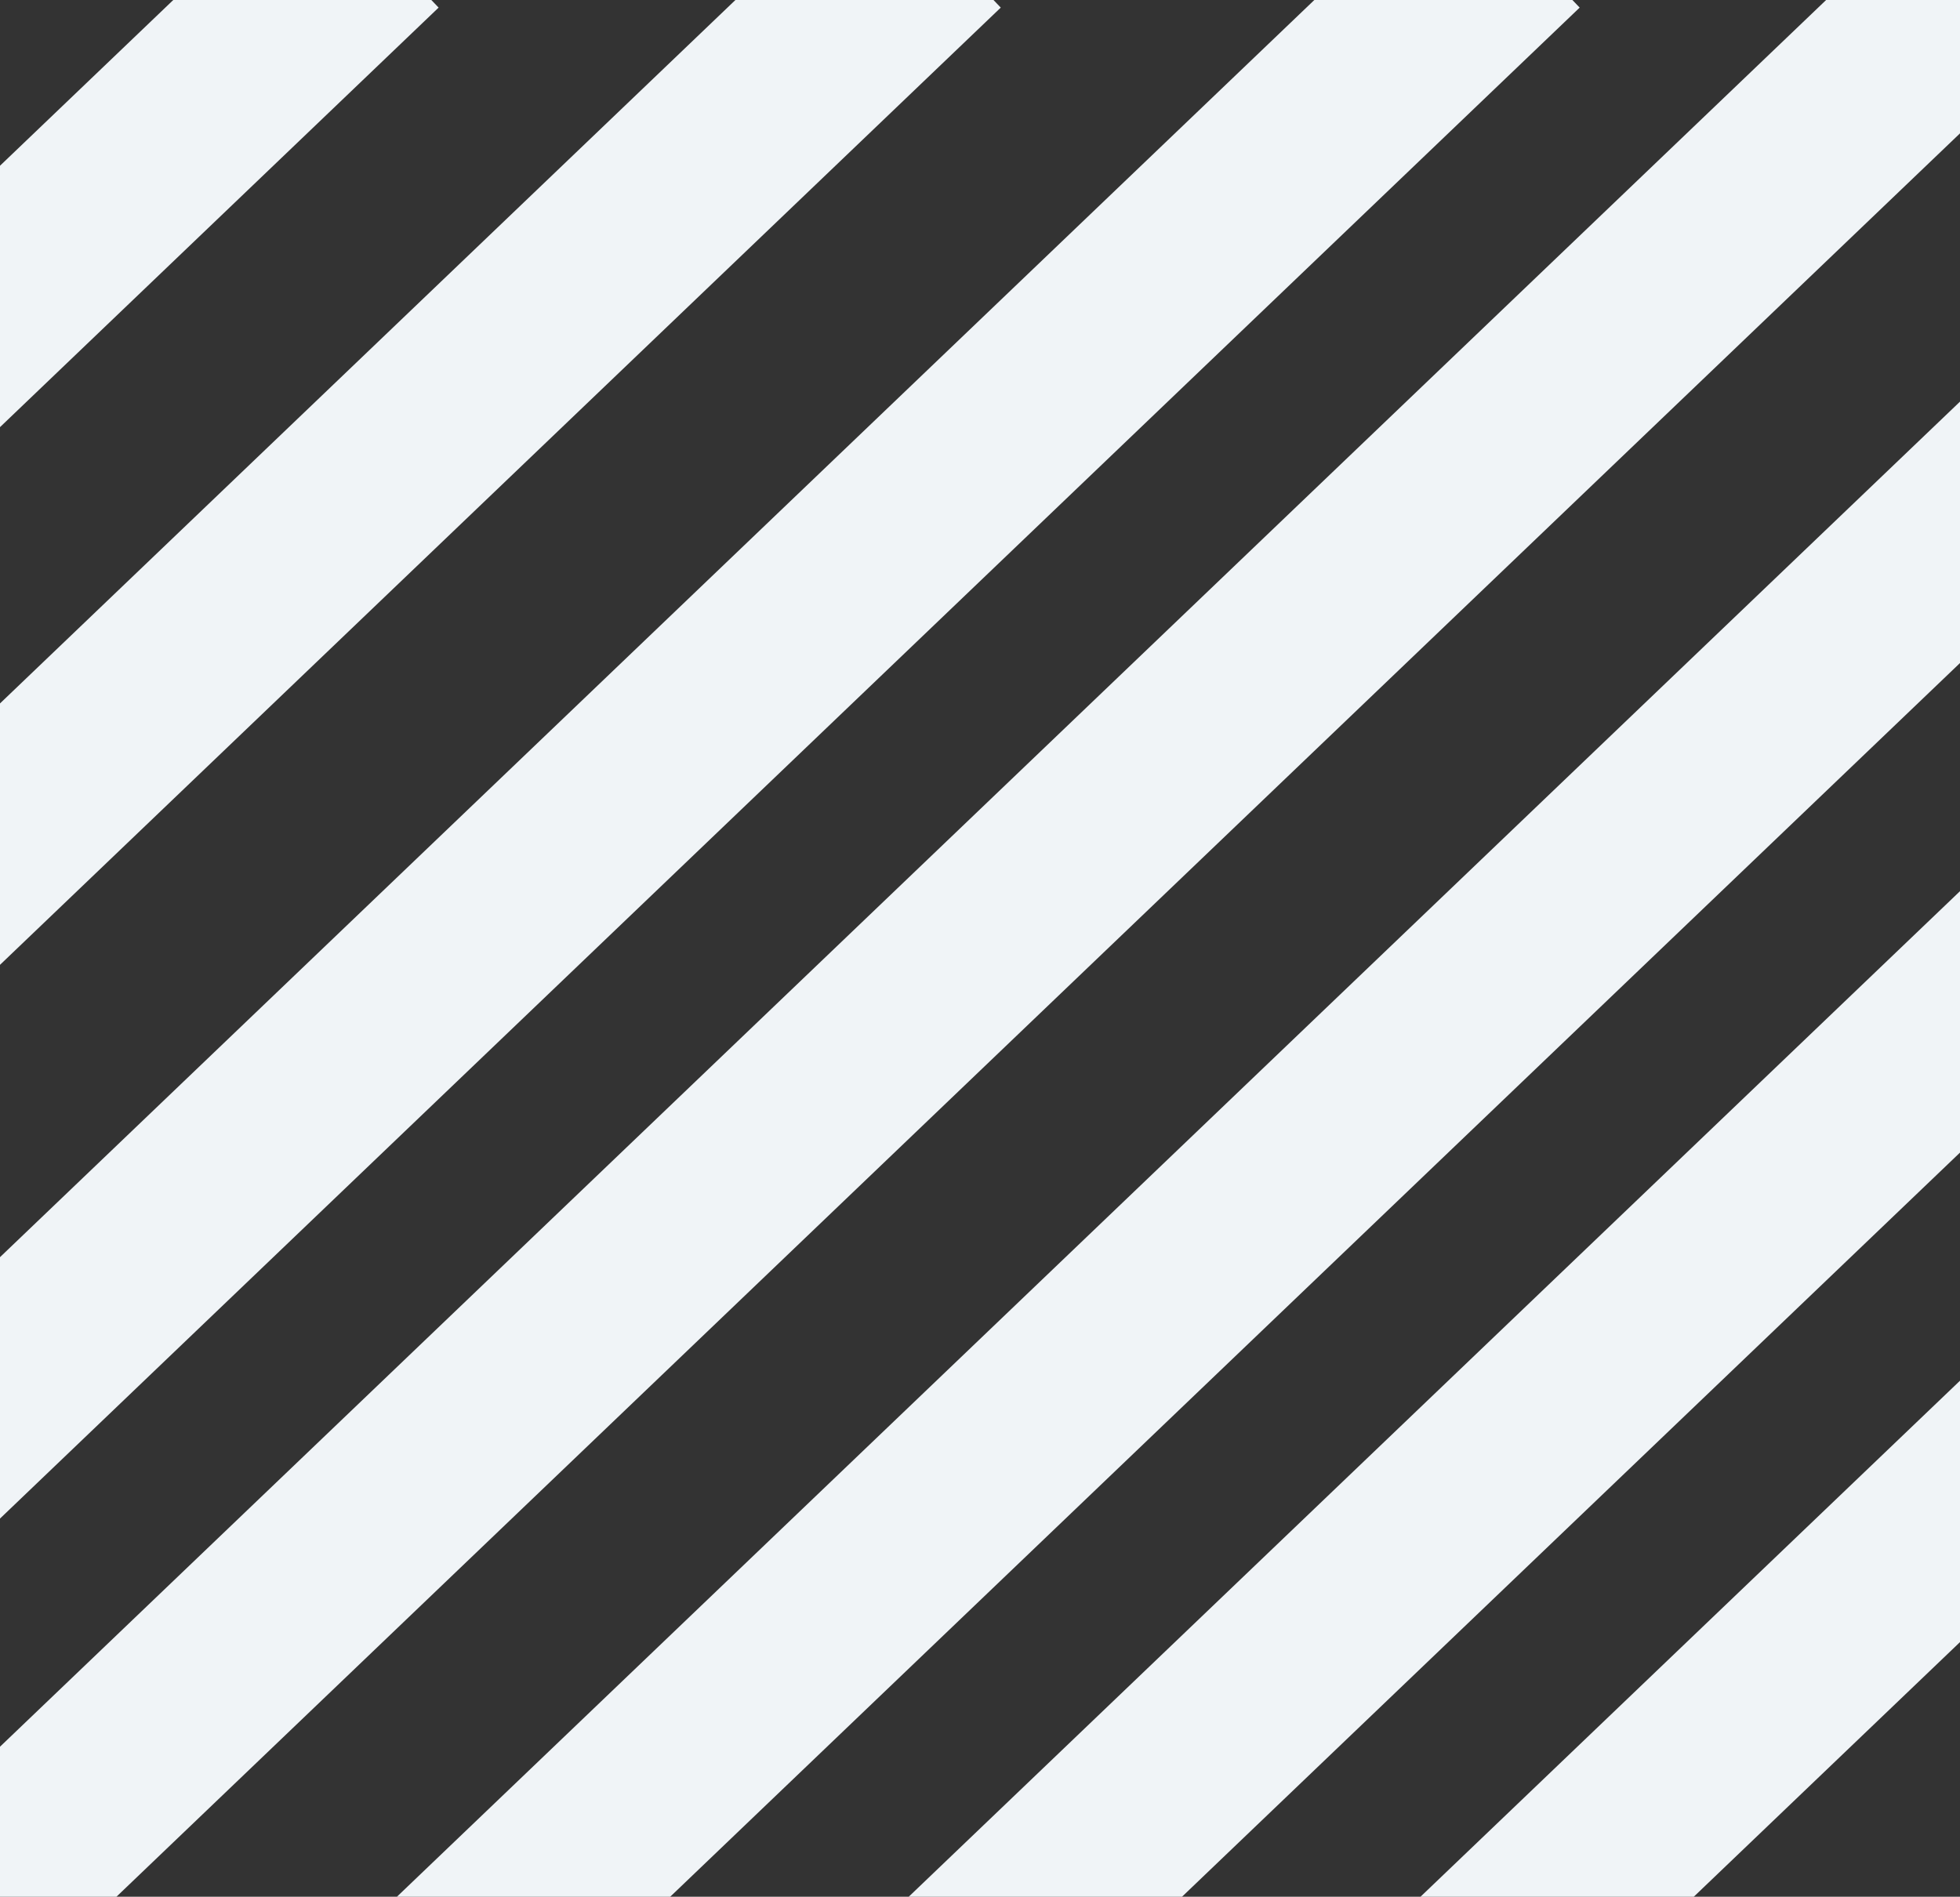 <svg width="249" height="241" viewBox="0 0 249 241" fill="none" xmlns="http://www.w3.org/2000/svg">
<rect x="0" y="0" width="249" height="241" fill="#333333" stroke="none"/>
<g clip-path="url(#clip0_521_5857)">
<path d="M47.426 -7.705L-11.198 48.378" stroke="#F0F4F7" stroke-width="24"/>
<path d="M118.842 -7.705L-11.197 116.696" stroke="#F0F4F7" stroke-width="24"/>
<path d="M192.387 -7.705L-11.199 187.055" stroke="#F0F4F7" stroke-width="24"/>
<path d="M257.406 -7.705L-13.33 251.295" stroke="#F0F4F7" stroke-width="24"/>
<path d="M260.605 56.535L57.02 251.295" stroke="#F0F4F7" stroke-width="24"/>
<path d="M261.672 117.717L122.04 251.296" stroke="#F0F4F7" stroke-width="24"/>
<path d="M257.406 183.996L187.057 251.295" stroke="#F0F4F7" stroke-width="24"/>
</g>
<defs>
<clipPath id="clip0_521_5857">
<rect width="249" height="241" fill="white"/>
</clipPath>
</defs>
</svg>
